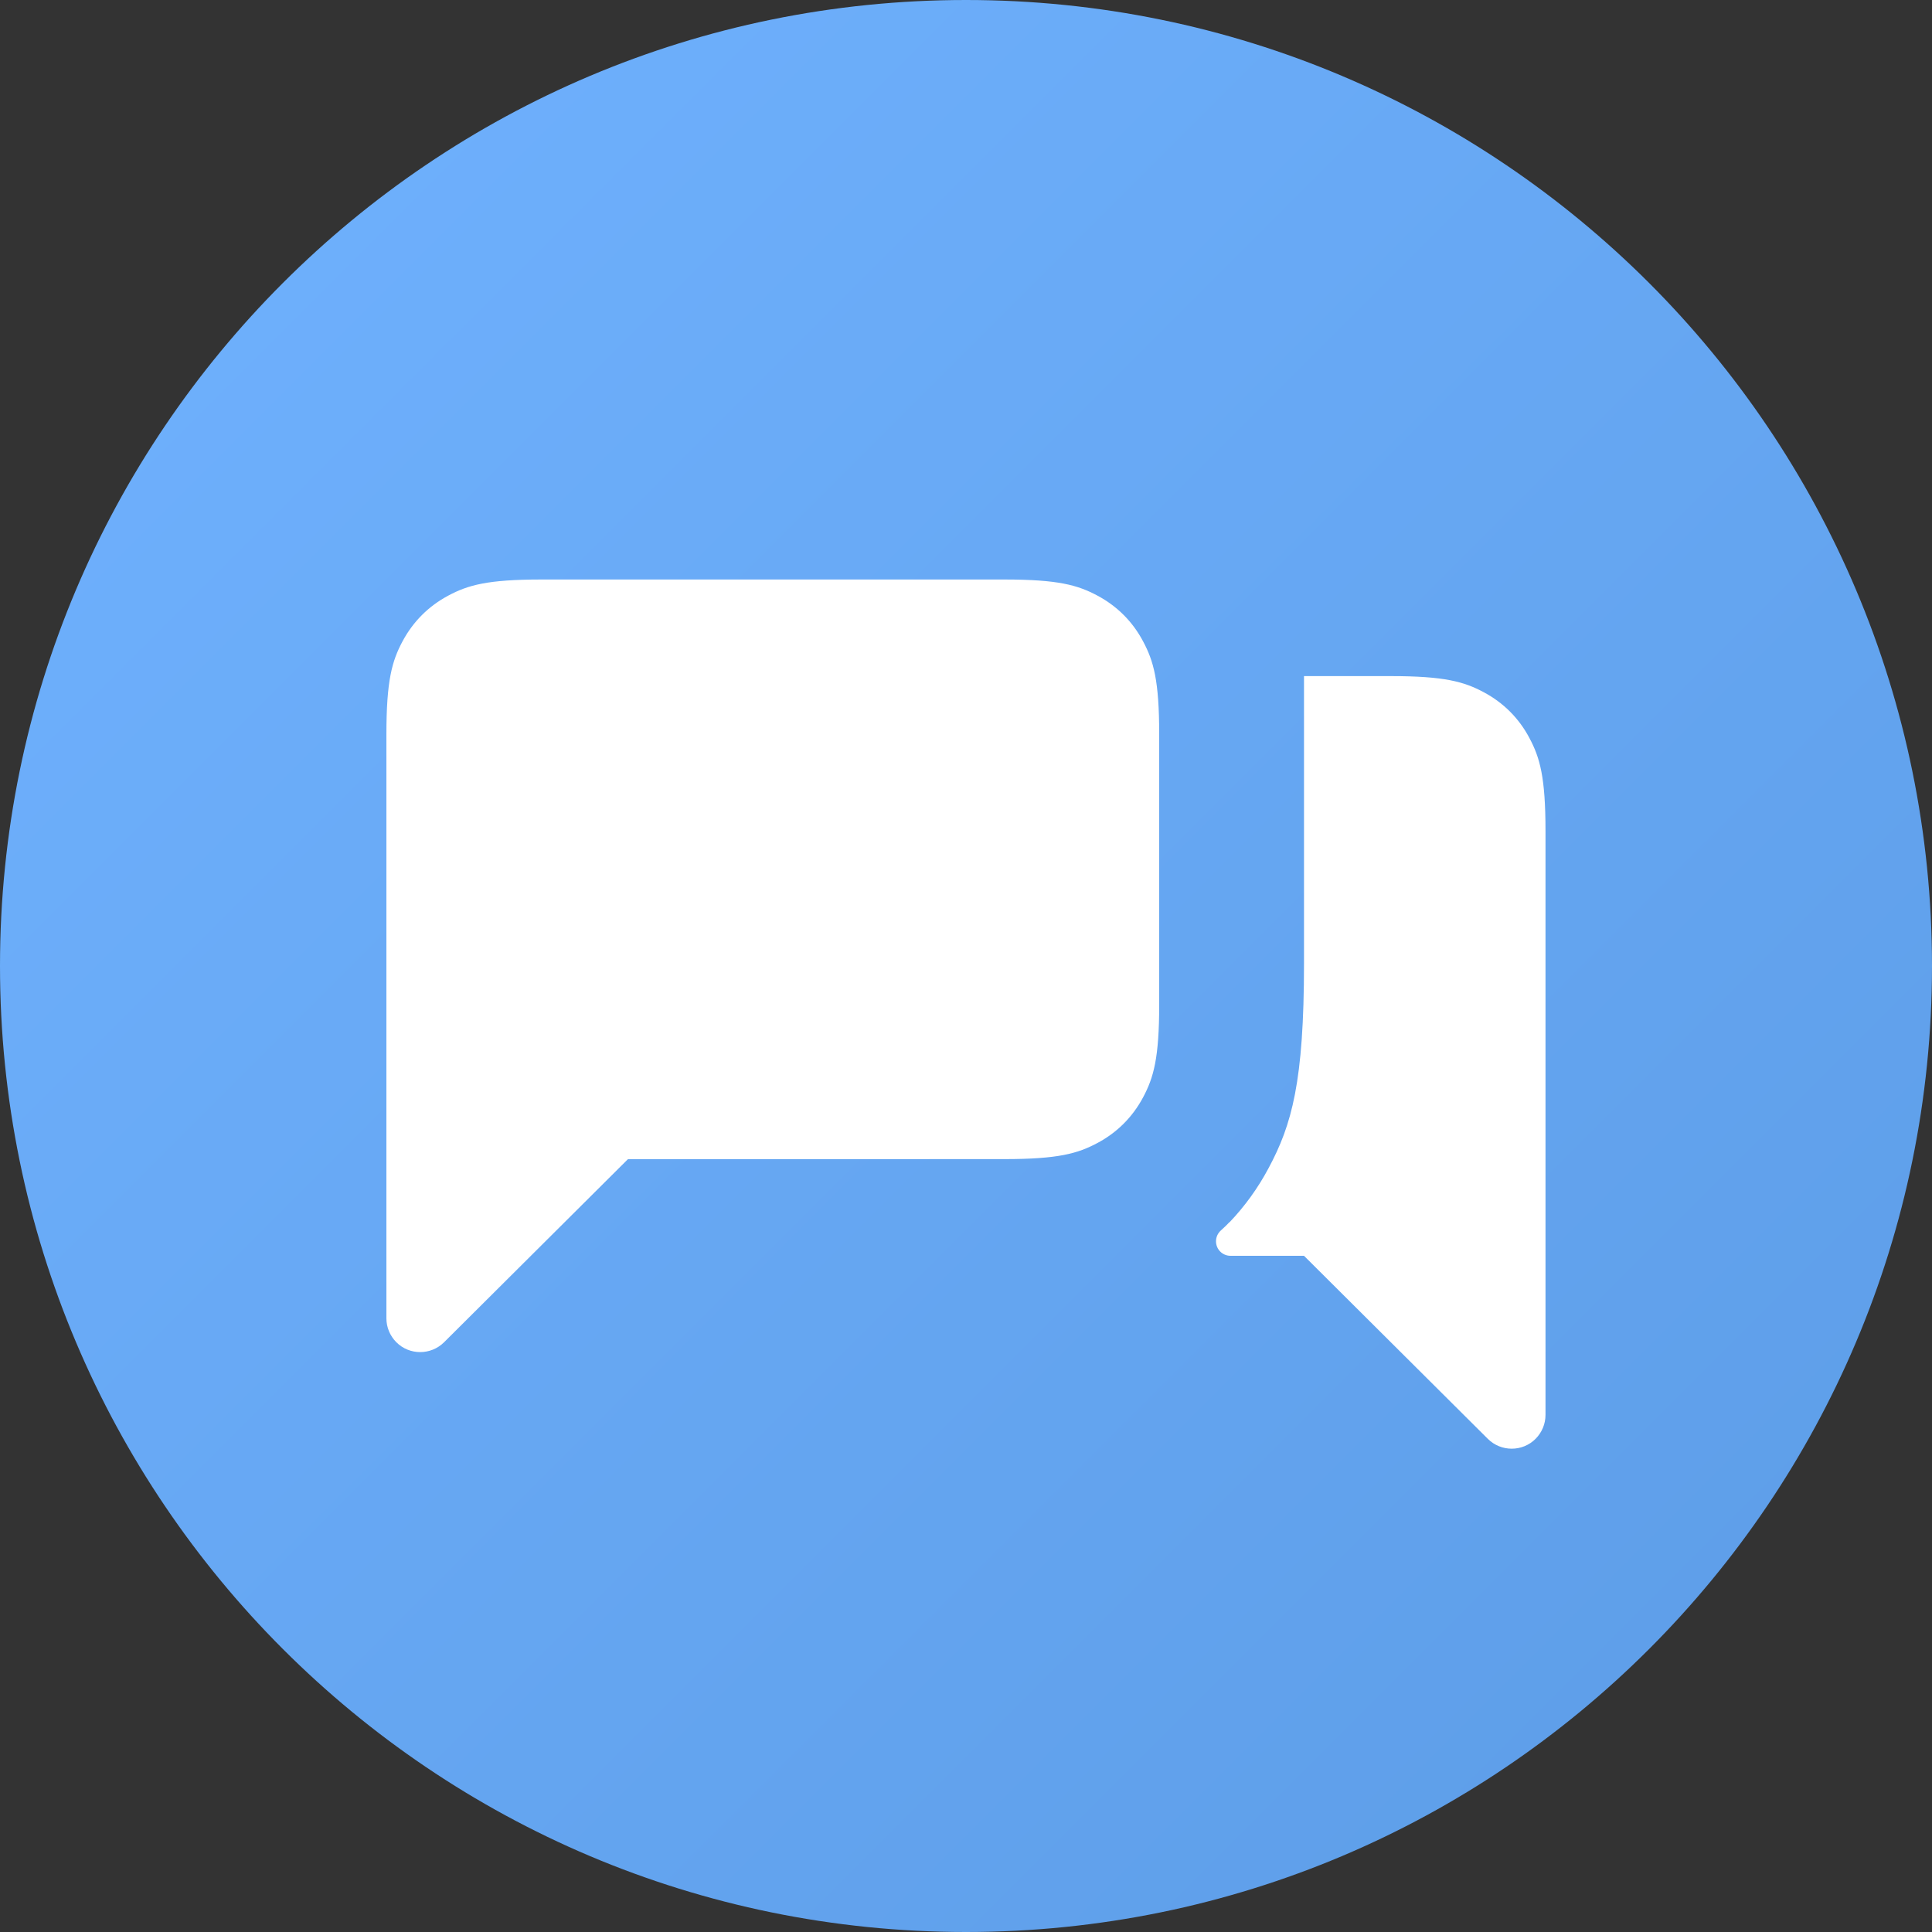 <svg fill="none" height="20" viewBox="0 0 20 20" width="20" xmlns="http://www.w3.org/2000/svg" xmlns:xlink="http://www.w3.org/1999/xlink"><rect x="0" y="0" width="20" height="20" fill="#333333" stroke="none"/><linearGradient id="a" gradientUnits="userSpaceOnUse" x1="-10" x2="10" y1="10" y2="30"><stop offset="0" stop-color="#70b2ff"/><stop offset="1" stop-color="#5c9ce6"/></linearGradient><path d="m0 10c0-5.523 4.477-10 10-10 5.523 0 10 4.477 10 10 0 5.523-4.477 10-10 10-5.523 0-10-4.477-10-10z" fill="url(#a)"/><path d="m12.729 12.652c.157-.165.292-.351.403-.559.24-.448.367-.893.367-2.119v-2.975h.898c.557 0 .759.058.963.167s.364.269.472.473c.109.204.167.406.167.963v6.045c0 .093-.037.181-.102.247-.136.137-.358.137-.495.001l-1.903-1.895h-.761c-.083-0-.15-.067-.15-.15 0-.043.018-.083.05-.112.035-.032.065-.06.09-.087zm-6.229-.652-1.903 1.895c-.137.136-.359.136-.495-.001-.065-.066-.102-.154-.102-.247v-6.045c0-.557.058-.759.167-.963.109-.204.269-.364.473-.473.204-.109.406-.167.963-.167h4.795c.557 0 .759.058.963.167s.364.269.472.473c.109.204.167.406.167.963v2.795c0 .557-.058.759-.167.963-.109.204-.269.364-.472.472-.204.109-.406.167-.963.167z" fill="#fff"/></svg>